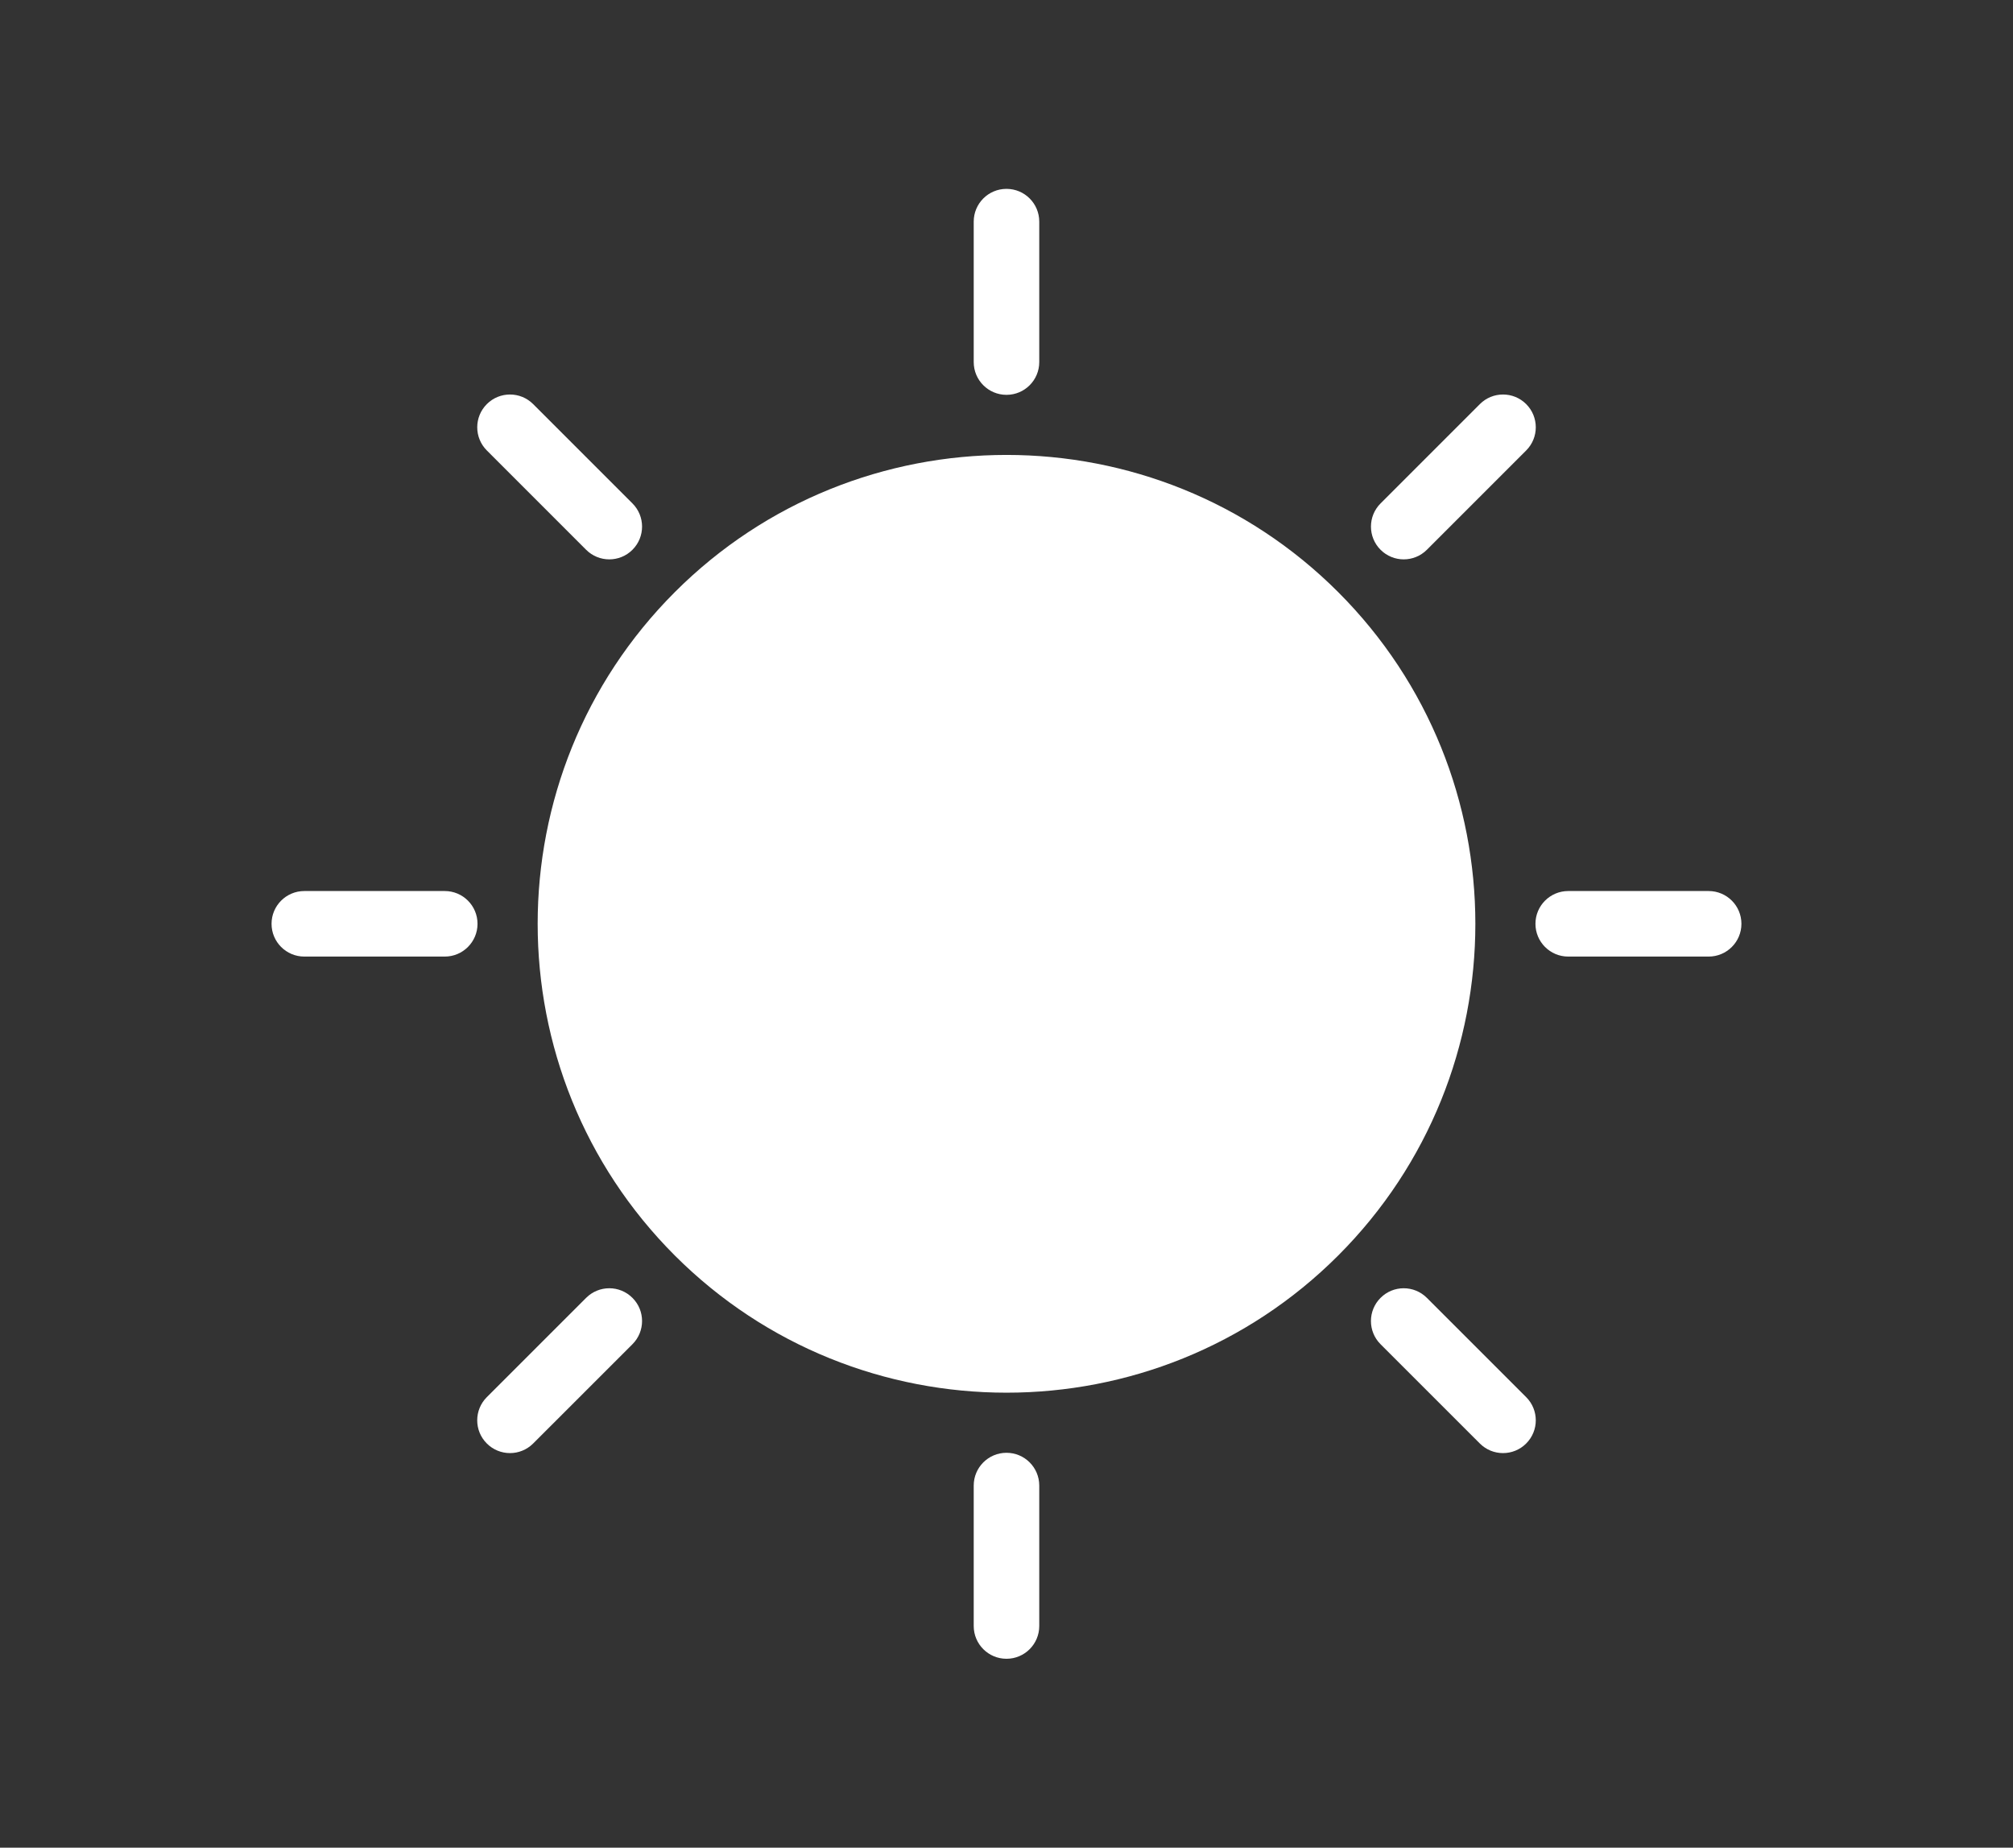 <?xml version="1.0" encoding="utf-8"?>
<!-- Generator: Adobe Illustrator 23.0.6, SVG Export Plug-In . SVG Version: 6.00 Build 0)  -->
<svg version="1.1" id="Layer_1" xmlns="http://www.w3.org/2000/svg" xmlns:xlink="http://www.w3.org/1999/xlink" x="0px" y="0px"
	 viewBox="0 0 86.005 78.938" style="enable-background:new 0 0 86.005 78.938;" xml:space="preserve">
<rect x="0" y="0" width="86.005" height="78.938" fill="#333333" stroke="none"/>
<style type="text/css">
	.st0{fill:#FFFFFF;}
</style>
<path class="st0" d="M41.602,15.469v-6c0-0.773,0.626-1.4,1.4-1.4s1.4,0.626,1.4,1.4v6c0,0.773-0.626,1.4-1.4,1.4
	S41.602,16.242,41.602,15.469z M59.973,23.898c0.358,0,0.717-0.137,0.99-0.41l4.243-4.243c0.273-0.273,0.41-0.631,0.41-0.99
	s-0.137-0.717-0.41-0.99c-0.546-0.547-1.434-0.547-1.979,0l-4.243,4.243c-0.273,0.273-0.41,0.631-0.41,0.99s0.137,0.717,0.41,0.99
	C59.256,23.761,59.615,23.898,59.973,23.898z M73.002,38.068h-6c-0.773,0-1.4,0.627-1.4,1.4s0.626,1.4,1.4,1.4h6
	c0.773,0,1.4-0.627,1.4-1.4S73.776,38.068,73.002,38.068z M60.963,55.449c-0.547-0.547-1.433-0.548-1.98,0.001
	c-0.273,0.273-0.41,0.631-0.41,0.989s0.137,0.717,0.41,0.99l4.243,4.242c0.273,0.273,0.631,0.41,0.99,0.41s0.717-0.137,0.99-0.411
	c0.273-0.273,0.41-0.631,0.41-0.989s-0.137-0.717-0.41-0.99L60.963,55.449z M43.002,62.068c-0.773,0-1.4,0.627-1.4,1.4v6
	c0,0.773,0.626,1.4,1.4,1.4s1.4-0.627,1.4-1.4v-6C44.402,62.695,43.776,62.068,43.002,62.068z M25.042,55.449l-2.122,2.121
	c0,0,0,0,0,0.001l-2.121,2.12c-0.273,0.273-0.41,0.632-0.41,0.99s0.136,0.716,0.41,0.989c0.273,0.274,0.632,0.411,0.99,0.411
	s0.716-0.137,0.99-0.41l4.243-4.242c0.273-0.273,0.41-0.632,0.41-0.99s-0.136-0.716-0.41-0.989
	C26.475,54.901,25.589,54.902,25.042,55.449z M19.002,38.068h-6c-0.773,0-1.4,0.627-1.4,1.4s0.626,1.4,1.4,1.4h6
	c0.773,0,1.4-0.627,1.4-1.4S19.776,38.068,19.002,38.068z M57.174,25.297c-7.814-7.815-20.529-7.814-28.342,0
	c-7.814,7.814-7.814,20.529,0,28.343c3.907,3.906,9.039,5.86,14.171,5.86c5.132,0,10.265-1.954,14.171-5.86
	C64.988,45.826,64.988,33.111,57.174,25.297z M25.042,23.488c0.273,0.273,0.631,0.41,0.99,0.41s0.717-0.137,0.99-0.41
	c0.273-0.273,0.41-0.631,0.41-0.99s-0.137-0.717-0.41-0.99l-4.243-4.243c-0.546-0.547-1.434-0.547-1.979,0
	c-0.273,0.273-0.41,0.631-0.41,0.99s0.137,0.717,0.41,0.99L25.042,23.488z"/>
</svg>
